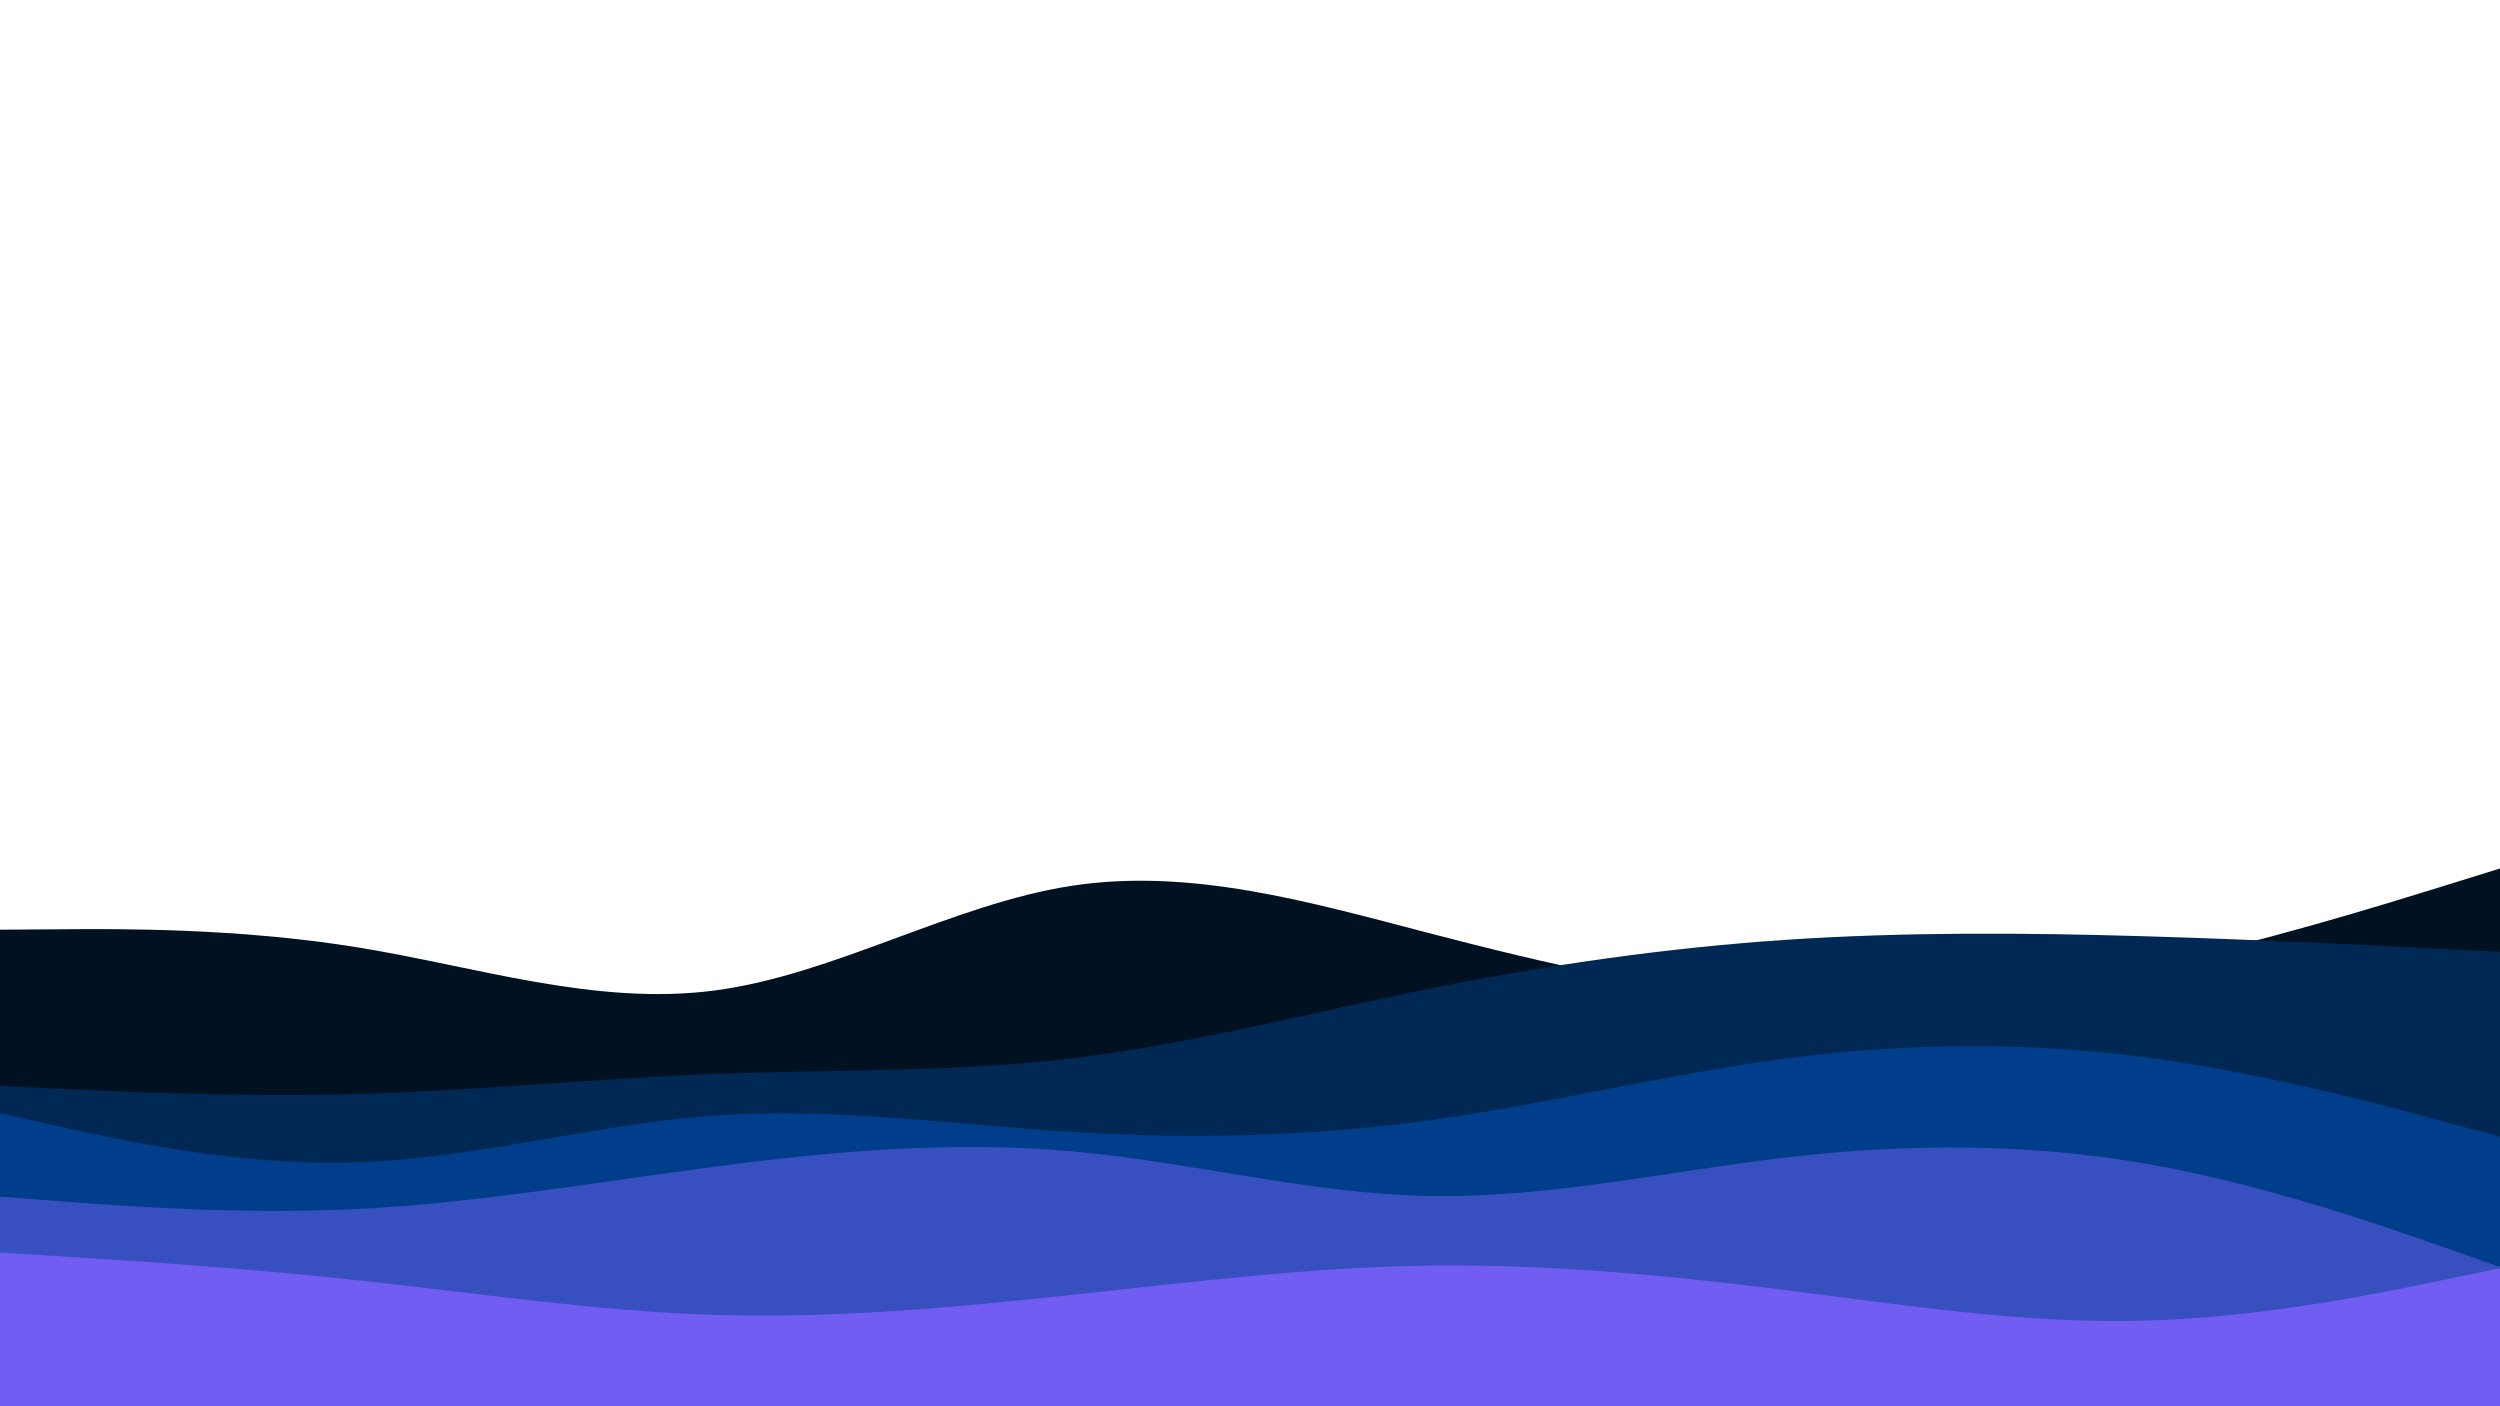 <svg id="visual" viewBox="0 0 1920 1080" width="1920" height="1080" xmlns="http://www.w3.org/2000/svg" xmlns:xlink="http://www.w3.org/1999/xlink" version="1.1"><path d="M0 714L45.7 713.7C91.3 713.3 182.7 712.7 274.2 727.5C365.7 742.3 457.3 772.7 548.8 760.7C640.3 748.7 731.7 694.3 823 680.3C914.3 666.3 1005.7 692.7 1097 716.5C1188.3 740.3 1279.7 761.7 1371.2 767.2C1462.7 772.7 1554.3 762.3 1645.8 743C1737.3 723.7 1828.7 695.3 1874.3 681.2L1920 667L1920 1081L1874.3 1081C1828.7 1081 1737.3 1081 1645.8 1081C1554.3 1081 1462.7 1081 1371.2 1081C1279.7 1081 1188.3 1081 1097 1081C1005.7 1081 914.3 1081 823 1081C731.7 1081 640.3 1081 548.8 1081C457.3 1081 365.7 1081 274.2 1081C182.7 1081 91.3 1081 45.7 1081L0 1081Z" fill="#001122"></path><path d="M0 834L45.7 836.2C91.3 838.3 182.7 842.7 274.2 840.2C365.7 837.7 457.3 828.3 548.8 824.8C640.3 821.3 731.7 823.7 823 812.8C914.3 802 1005.7 778 1097 759.5C1188.3 741 1279.7 728 1371.2 721.8C1462.7 715.7 1554.3 716.3 1645.8 719C1737.3 721.7 1828.7 726.3 1874.3 728.7L1920 731L1920 1081L1874.3 1081C1828.7 1081 1737.3 1081 1645.8 1081C1554.3 1081 1462.7 1081 1371.2 1081C1279.7 1081 1188.3 1081 1097 1081C1005.7 1081 914.3 1081 823 1081C731.7 1081 640.3 1081 548.8 1081C457.3 1081 365.7 1081 274.2 1081C182.7 1081 91.3 1081 45.7 1081L0 1081Z" fill="#002854"></path><path d="M0 855L45.7 865.2C91.3 875.3 182.7 895.7 274.2 892.7C365.7 889.7 457.3 863.3 548.8 856.8C640.3 850.3 731.7 863.7 823 869.3C914.3 875 1005.7 873 1097 860.5C1188.3 848 1279.7 825 1371.2 813C1462.7 801 1554.3 800 1645.8 811.8C1737.3 823.7 1828.7 848.3 1874.3 860.7L1920 873L1920 1081L1874.3 1081C1828.7 1081 1737.3 1081 1645.8 1081C1554.3 1081 1462.7 1081 1371.2 1081C1279.7 1081 1188.3 1081 1097 1081C1005.7 1081 914.3 1081 823 1081C731.7 1081 640.3 1081 548.8 1081C457.3 1081 365.7 1081 274.2 1081C182.7 1081 91.3 1081 45.7 1081L0 1081Z" fill="#003d8a"></path><path d="M0 919L45.7 922.5C91.3 926 182.7 933 274.2 928.5C365.7 924 457.3 908 548.8 896C640.3 884 731.7 876 823 884.2C914.3 892.3 1005.7 916.7 1097 918.5C1188.3 920.3 1279.7 899.7 1371.2 889C1462.7 878.3 1554.3 877.7 1645.8 893.3C1737.3 909 1828.7 941 1874.3 957L1920 973L1920 1081L1874.3 1081C1828.7 1081 1737.3 1081 1645.8 1081C1554.3 1081 1462.7 1081 1371.2 1081C1279.7 1081 1188.3 1081 1097 1081C1005.7 1081 914.3 1081 823 1081C731.7 1081 640.3 1081 548.8 1081C457.3 1081 365.7 1081 274.2 1081C182.7 1081 91.3 1081 45.7 1081L0 1081Z" fill="#374fbf"></path><path d="M0 962L45.7 964.8C91.3 967.7 182.7 973.3 274.2 983.2C365.7 993 457.3 1007 548.8 1009.8C640.3 1012.7 731.7 1004.3 823 994.5C914.3 984.7 1005.7 973.3 1097 972C1188.3 970.7 1279.7 979.3 1371.2 990.8C1462.7 1002.3 1554.3 1016.7 1645.8 1014.3C1737.3 1012 1828.7 993 1874.3 983.5L1920 974L1920 1081L1874.3 1081C1828.7 1081 1737.3 1081 1645.8 1081C1554.3 1081 1462.7 1081 1371.2 1081C1279.7 1081 1188.3 1081 1097 1081C1005.7 1081 914.3 1081 823 1081C731.7 1081 640.3 1081 548.8 1081C457.3 1081 365.7 1081 274.2 1081C182.7 1081 91.3 1081 45.7 1081L0 1081Z" fill="#715df2"></path></svg>